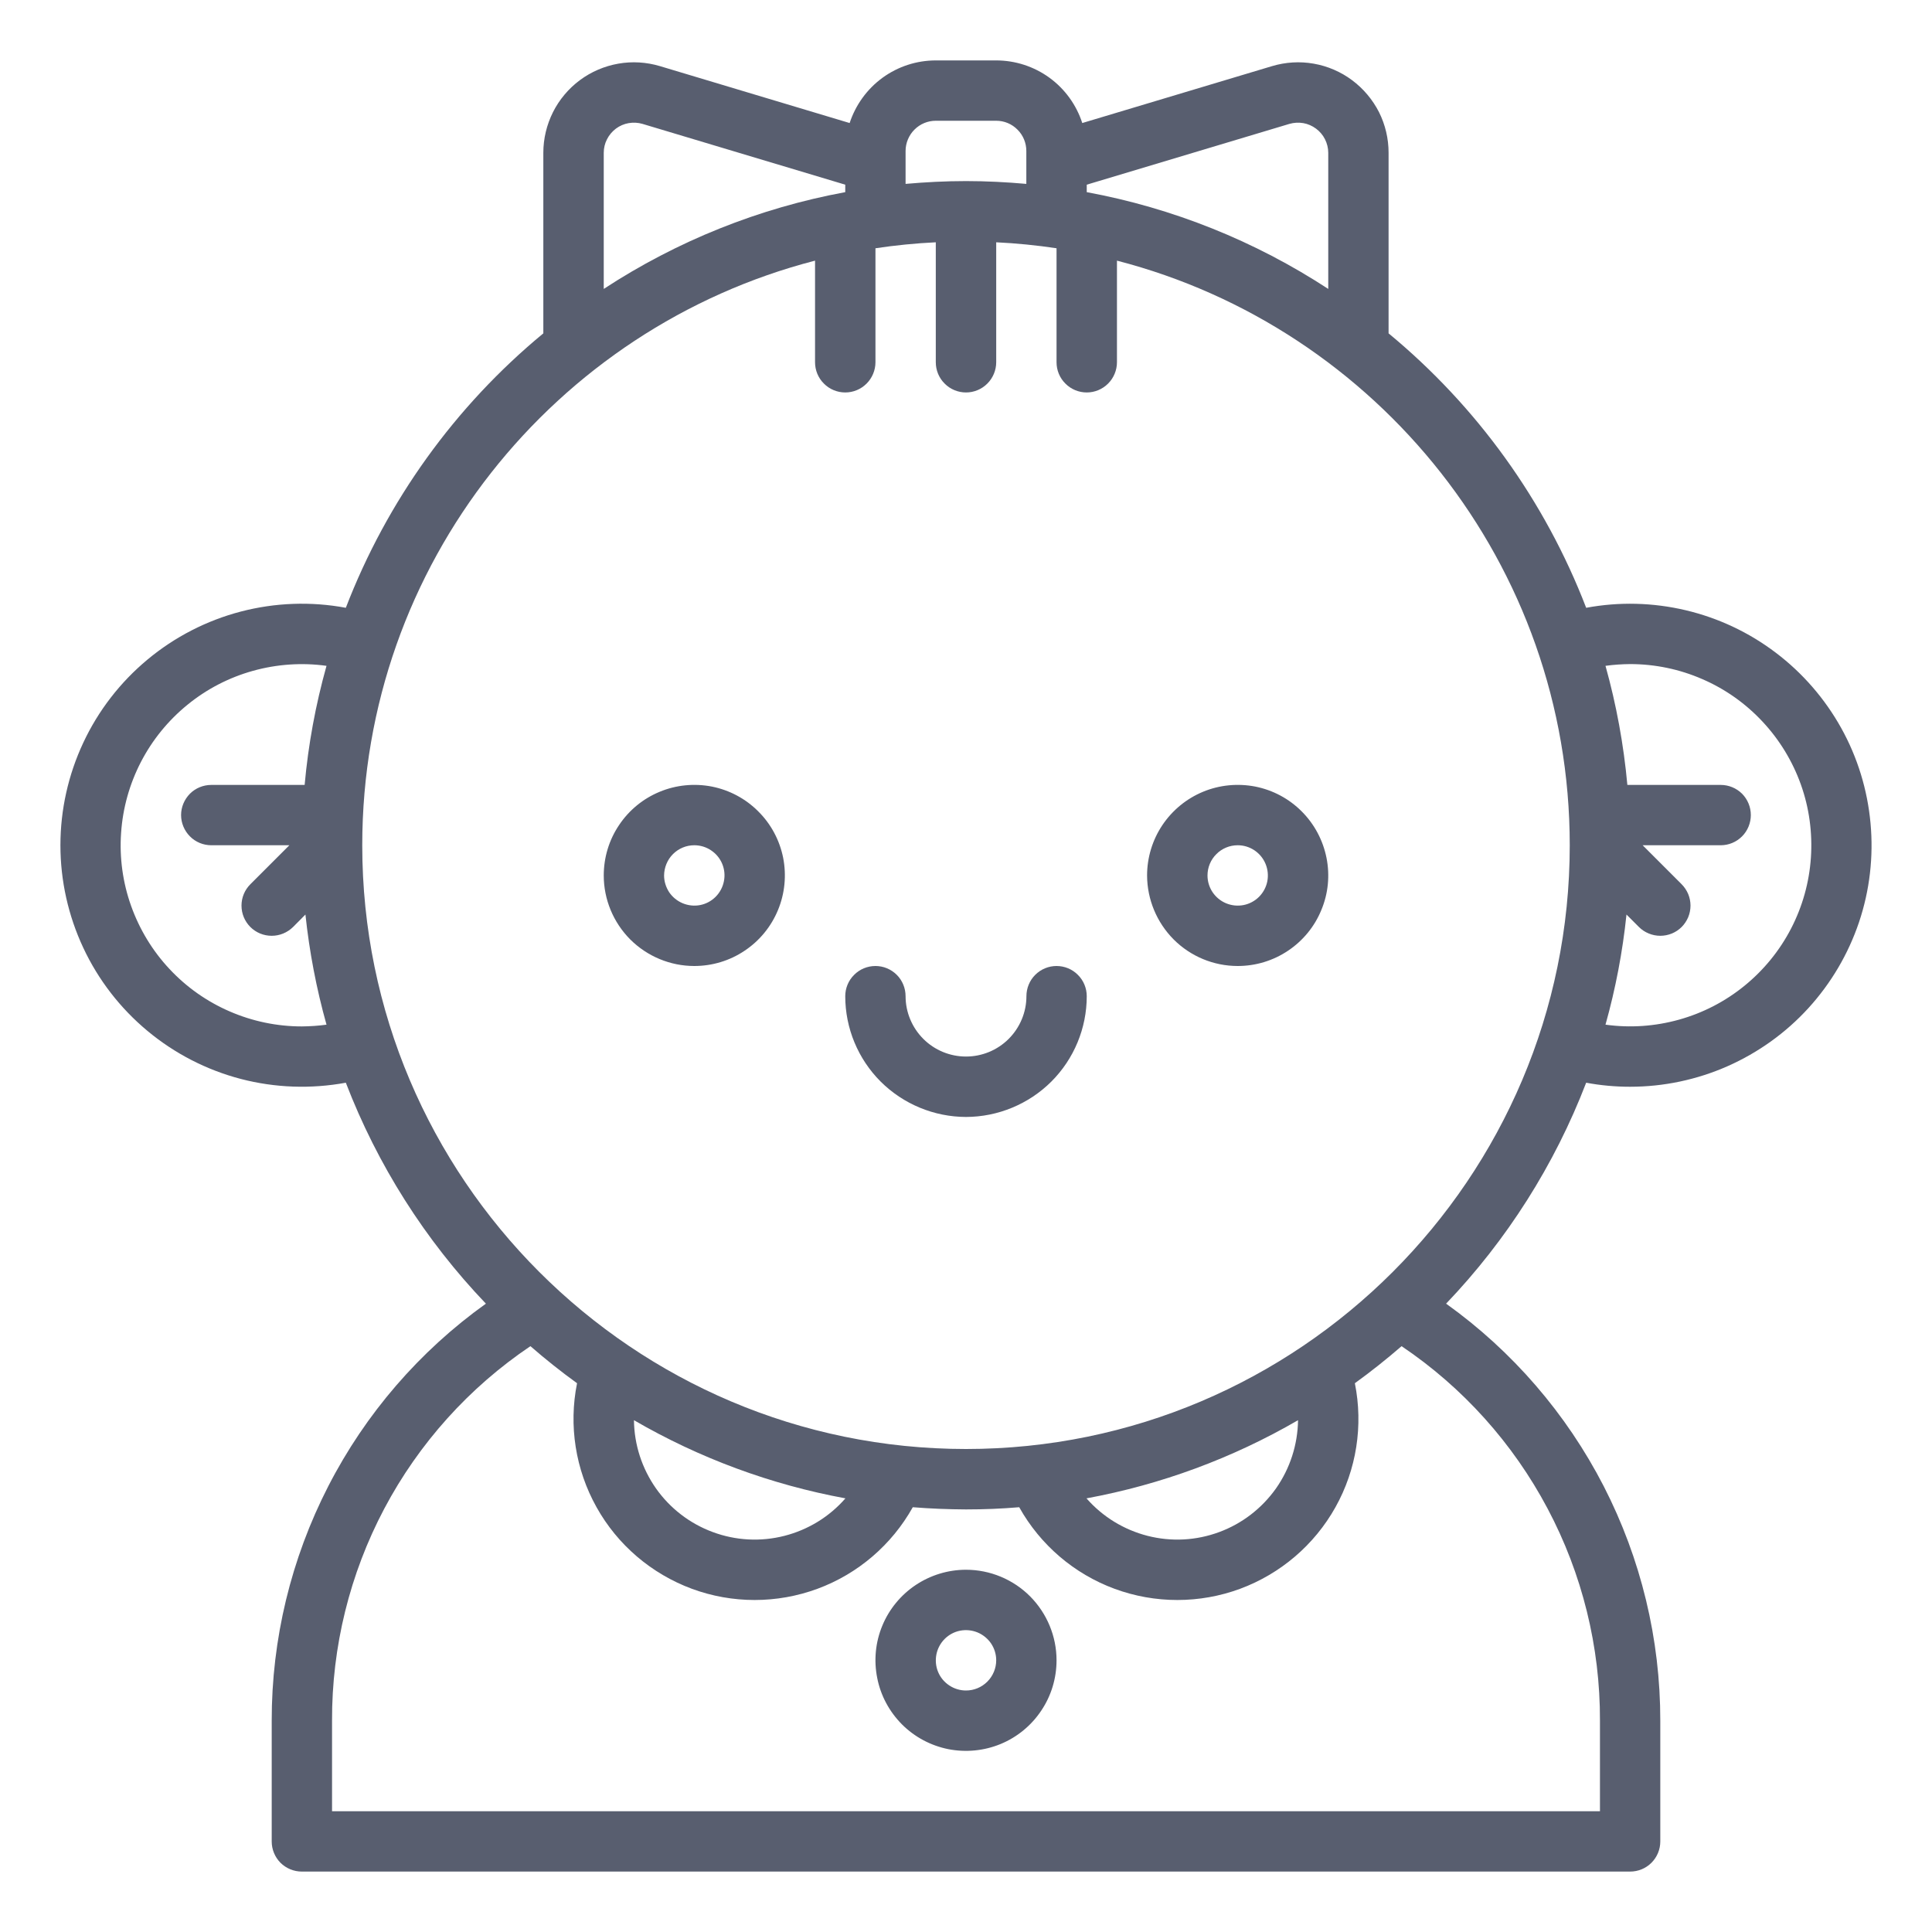 <svg width="22" height="22" viewBox="0 0 22 22" fill="none" xmlns="http://www.w3.org/2000/svg">
<path d="M11 17.875C10.796 17.875 10.597 17.936 10.427 18.049C10.258 18.162 10.125 18.323 10.047 18.512C9.969 18.7 9.949 18.907 9.989 19.107C10.028 19.308 10.127 19.491 10.271 19.636C10.415 19.78 10.599 19.878 10.799 19.918C10.999 19.957 11.206 19.937 11.395 19.859C11.583 19.781 11.744 19.649 11.857 19.479C11.971 19.31 12.031 19.11 12.031 18.906C12.031 18.633 11.922 18.371 11.729 18.177C11.536 17.984 11.273 17.875 11 17.875ZM11 19.25C10.932 19.25 10.866 19.23 10.809 19.192C10.752 19.154 10.708 19.101 10.682 19.038C10.656 18.975 10.65 18.906 10.663 18.839C10.676 18.773 10.709 18.711 10.757 18.663C10.805 18.615 10.866 18.582 10.933 18.569C11 18.556 11.069 18.563 11.132 18.589C11.194 18.615 11.248 18.659 11.286 18.715C11.324 18.772 11.344 18.838 11.344 18.906C11.344 18.997 11.307 19.085 11.243 19.149C11.178 19.214 11.091 19.25 11 19.25Z" fill="#585E6F"/>
<path d="M18.562 12.375C18.945 12.375 19.323 12.295 19.672 12.141C20.022 11.986 20.336 11.761 20.593 11.479C20.851 11.196 21.047 10.863 21.169 10.501C21.291 10.138 21.335 9.755 21.3 9.374C21.265 8.993 21.152 8.624 20.966 8.29C20.78 7.956 20.527 7.664 20.222 7.433C19.918 7.202 19.568 7.037 19.196 6.949C18.824 6.861 18.438 6.851 18.062 6.921C17.593 5.703 16.818 4.627 15.812 3.796V1.74C15.812 1.579 15.775 1.421 15.703 1.277C15.63 1.134 15.525 1.009 15.396 0.913C15.268 0.817 15.118 0.753 14.96 0.725C14.801 0.697 14.639 0.707 14.485 0.753L12.324 1.401C12.257 1.194 12.126 1.013 11.95 0.885C11.774 0.757 11.561 0.688 11.344 0.688H10.656C10.438 0.688 10.226 0.757 10.05 0.885C9.874 1.013 9.743 1.194 9.675 1.401L7.515 0.753C7.361 0.707 7.198 0.697 7.04 0.725C6.882 0.753 6.732 0.817 6.603 0.913C6.474 1.009 6.369 1.134 6.297 1.277C6.225 1.421 6.187 1.579 6.187 1.74V3.796C5.181 4.627 4.407 5.703 3.938 6.921C3.541 6.847 3.133 6.862 2.742 6.964C2.352 7.066 1.989 7.253 1.679 7.511C1.369 7.769 1.119 8.092 0.948 8.458C0.777 8.823 0.688 9.222 0.688 9.625C0.688 10.028 0.777 10.427 0.948 10.792C1.119 11.158 1.369 11.481 1.679 11.739C1.989 11.997 2.352 12.184 2.742 12.286C3.133 12.388 3.541 12.402 3.938 12.329C4.298 13.265 4.84 14.12 5.533 14.845C4.778 15.385 4.162 16.098 3.738 16.924C3.314 17.75 3.093 18.665 3.094 19.594V20.969C3.094 21.06 3.13 21.147 3.194 21.212C3.259 21.276 3.346 21.312 3.437 21.312H18.562C18.654 21.312 18.741 21.276 18.805 21.212C18.87 21.147 18.906 21.06 18.906 20.969V19.594C18.907 18.665 18.686 17.75 18.262 16.924C17.837 16.098 17.222 15.385 16.467 14.845C17.16 14.12 17.702 13.265 18.062 12.329C18.227 12.36 18.395 12.375 18.562 12.375ZM18.562 7.562C18.845 7.562 19.125 7.62 19.384 7.733C19.644 7.845 19.877 8.01 20.07 8.217C20.263 8.423 20.412 8.668 20.507 8.934C20.602 9.2 20.64 9.484 20.621 9.766C20.602 10.048 20.525 10.323 20.395 10.574C20.265 10.825 20.084 11.047 19.865 11.225C19.645 11.404 19.392 11.535 19.119 11.611C18.847 11.687 18.562 11.707 18.282 11.668C18.397 11.258 18.477 10.838 18.521 10.414L18.663 10.556C18.695 10.588 18.733 10.613 18.775 10.63C18.816 10.647 18.861 10.656 18.906 10.656C18.951 10.656 18.996 10.647 19.038 10.63C19.079 10.613 19.117 10.588 19.149 10.556C19.181 10.524 19.206 10.486 19.224 10.444C19.241 10.402 19.25 10.358 19.25 10.312C19.25 10.267 19.241 10.223 19.224 10.181C19.206 10.139 19.181 10.101 19.149 10.069L18.705 9.625H19.594C19.685 9.625 19.772 9.589 19.837 9.524C19.901 9.46 19.937 9.372 19.937 9.281C19.937 9.19 19.901 9.103 19.837 9.038C19.772 8.974 19.685 8.938 19.594 8.938H18.531C18.489 8.479 18.406 8.025 18.282 7.582C18.375 7.569 18.468 7.563 18.562 7.562ZM14.682 1.411C14.734 1.396 14.788 1.393 14.841 1.402C14.893 1.411 14.943 1.433 14.986 1.465C15.029 1.497 15.064 1.538 15.088 1.586C15.112 1.634 15.125 1.687 15.125 1.74V3.29C14.29 2.744 13.355 2.369 12.375 2.188V2.103L14.682 1.411ZM10.656 1.375H11.344C11.435 1.375 11.522 1.411 11.586 1.476C11.651 1.54 11.687 1.628 11.687 1.719V2.094C11.461 2.074 11.232 2.062 11 2.062C10.768 2.062 10.539 2.074 10.312 2.094V1.719C10.312 1.628 10.349 1.54 10.413 1.476C10.478 1.411 10.565 1.375 10.656 1.375ZM6.875 1.74C6.875 1.687 6.887 1.634 6.912 1.586C6.936 1.538 6.971 1.497 7.013 1.465C7.056 1.433 7.106 1.411 7.159 1.402C7.212 1.393 7.266 1.396 7.317 1.411L9.625 2.103V2.188C8.644 2.369 7.709 2.744 6.875 3.29V1.74ZM9.281 2.968V4.125C9.281 4.216 9.317 4.304 9.382 4.368C9.446 4.433 9.534 4.469 9.625 4.469C9.716 4.469 9.803 4.433 9.868 4.368C9.932 4.304 9.969 4.216 9.969 4.125V2.827C10.197 2.793 10.426 2.77 10.656 2.759V4.125C10.656 4.216 10.692 4.304 10.757 4.368C10.821 4.433 10.909 4.469 11 4.469C11.091 4.469 11.178 4.433 11.243 4.368C11.307 4.304 11.344 4.216 11.344 4.125V2.759C11.574 2.77 11.803 2.793 12.031 2.827V4.125C12.031 4.216 12.067 4.304 12.132 4.368C12.196 4.433 12.284 4.469 12.375 4.469C12.466 4.469 12.553 4.433 12.618 4.368C12.682 4.304 12.719 4.216 12.719 4.125V2.968C15.681 3.733 17.875 6.427 17.875 9.625C17.875 13.416 14.791 16.5 11 16.5C7.209 16.5 4.125 13.416 4.125 9.625C4.125 6.427 6.319 3.733 9.281 2.968ZM14.781 16.172C14.777 16.451 14.69 16.721 14.53 16.949C14.369 17.176 14.144 17.35 13.883 17.446C13.622 17.543 13.338 17.558 13.068 17.489C12.798 17.42 12.556 17.272 12.372 17.062C13.22 16.906 14.035 16.605 14.781 16.172ZM9.627 17.062C9.444 17.272 9.202 17.42 8.932 17.489C8.662 17.558 8.378 17.543 8.117 17.446C7.856 17.35 7.63 17.176 7.47 16.949C7.31 16.721 7.222 16.451 7.219 16.172C7.965 16.605 8.779 16.906 9.627 17.062ZM3.437 11.688C3.155 11.688 2.875 11.63 2.615 11.517C2.356 11.405 2.122 11.24 1.929 11.033C1.736 10.827 1.588 10.582 1.493 10.316C1.398 10.05 1.359 9.766 1.379 9.484C1.398 9.202 1.475 8.927 1.605 8.676C1.735 8.425 1.916 8.203 2.135 8.025C2.354 7.846 2.608 7.715 2.88 7.639C3.153 7.563 3.438 7.543 3.718 7.582C3.594 8.025 3.51 8.479 3.469 8.938H2.406C2.315 8.938 2.227 8.974 2.163 9.038C2.099 9.103 2.062 9.19 2.062 9.281C2.062 9.372 2.099 9.46 2.163 9.524C2.227 9.589 2.315 9.625 2.406 9.625H3.295L2.851 10.069C2.786 10.134 2.75 10.221 2.75 10.312C2.75 10.404 2.786 10.491 2.851 10.556C2.915 10.62 3.002 10.656 3.094 10.656C3.185 10.656 3.272 10.62 3.337 10.556L3.478 10.414C3.523 10.838 3.603 11.258 3.718 11.668C3.625 11.681 3.531 11.687 3.437 11.688ZM18.219 19.594V20.625H3.781V19.594C3.778 18.752 3.983 17.922 4.376 17.179C4.77 16.435 5.342 15.799 6.04 15.329C6.21 15.477 6.387 15.618 6.571 15.751C6.474 16.233 6.553 16.734 6.793 17.163C7.032 17.592 7.418 17.921 7.879 18.092C8.34 18.262 8.846 18.262 9.308 18.092C9.769 17.922 10.154 17.592 10.394 17.163C10.594 17.179 10.796 17.187 11 17.188C11.204 17.188 11.406 17.18 11.606 17.163C11.846 17.592 12.231 17.922 12.692 18.092C13.153 18.262 13.66 18.262 14.121 18.092C14.582 17.921 14.967 17.592 15.207 17.163C15.447 16.734 15.525 16.233 15.428 15.751C15.612 15.618 15.789 15.477 15.96 15.329C16.658 15.799 17.229 16.435 17.623 17.179C18.017 17.922 18.222 18.752 18.219 19.594Z" fill="#585E6F"/>
<path d="M7.906 11C8.11 11 8.31 10.94 8.479 10.826C8.649 10.713 8.781 10.552 8.859 10.363C8.937 10.175 8.957 9.968 8.918 9.768C8.878 9.568 8.78 9.384 8.635 9.24C8.491 9.095 8.307 8.997 8.107 8.957C7.907 8.918 7.7 8.938 7.512 9.016C7.323 9.094 7.162 9.226 7.049 9.396C6.935 9.565 6.875 9.765 6.875 9.969C6.875 10.242 6.984 10.504 7.177 10.698C7.371 10.891 7.633 11 7.906 11ZM7.906 9.625C7.974 9.625 8.041 9.645 8.097 9.683C8.154 9.721 8.198 9.774 8.224 9.837C8.25 9.9 8.257 9.969 8.243 10.036C8.23 10.102 8.197 10.164 8.149 10.212C8.101 10.26 8.04 10.293 7.973 10.306C7.907 10.319 7.838 10.312 7.775 10.286C7.712 10.26 7.658 10.216 7.62 10.16C7.583 10.103 7.562 10.037 7.562 9.969C7.563 9.878 7.599 9.79 7.663 9.726C7.728 9.661 7.815 9.625 7.906 9.625Z" fill="#585E6F"/>
<path d="M14.094 11C14.298 11 14.497 10.94 14.667 10.826C14.836 10.713 14.969 10.552 15.046 10.363C15.125 10.175 15.145 9.968 15.105 9.768C15.065 9.568 14.967 9.384 14.823 9.24C14.679 9.095 14.495 8.997 14.295 8.957C14.095 8.918 13.887 8.938 13.699 9.016C13.511 9.094 13.35 9.226 13.236 9.396C13.123 9.565 13.062 9.765 13.062 9.969C13.063 10.242 13.172 10.504 13.365 10.698C13.558 10.891 13.82 11 14.094 11ZM14.094 9.625C14.162 9.625 14.228 9.645 14.285 9.683C14.341 9.721 14.385 9.774 14.411 9.837C14.437 9.9 14.444 9.969 14.431 10.036C14.418 10.102 14.385 10.164 14.337 10.212C14.289 10.26 14.227 10.293 14.161 10.306C14.094 10.319 14.025 10.312 13.962 10.286C13.899 10.26 13.846 10.216 13.808 10.16C13.77 10.103 13.75 10.037 13.75 9.969C13.75 9.878 13.786 9.79 13.851 9.726C13.915 9.661 14.003 9.625 14.094 9.625Z" fill="#585E6F"/>
<path d="M11 12.719C11.364 12.718 11.714 12.573 11.972 12.316C12.23 12.058 12.375 11.708 12.375 11.344C12.375 11.253 12.339 11.165 12.274 11.101C12.21 11.036 12.122 11 12.031 11C11.94 11 11.853 11.036 11.788 11.101C11.724 11.165 11.688 11.253 11.688 11.344C11.688 11.526 11.615 11.701 11.486 11.83C11.357 11.959 11.182 12.031 11 12.031C10.818 12.031 10.643 11.959 10.514 11.83C10.385 11.701 10.312 11.526 10.312 11.344C10.312 11.253 10.276 11.165 10.212 11.101C10.147 11.036 10.06 11 9.969 11C9.878 11 9.79 11.036 9.726 11.101C9.661 11.165 9.625 11.253 9.625 11.344C9.625 11.708 9.77 12.058 10.028 12.316C10.286 12.573 10.636 12.718 11 12.719Z" fill="#585E6F"/>
</svg>
